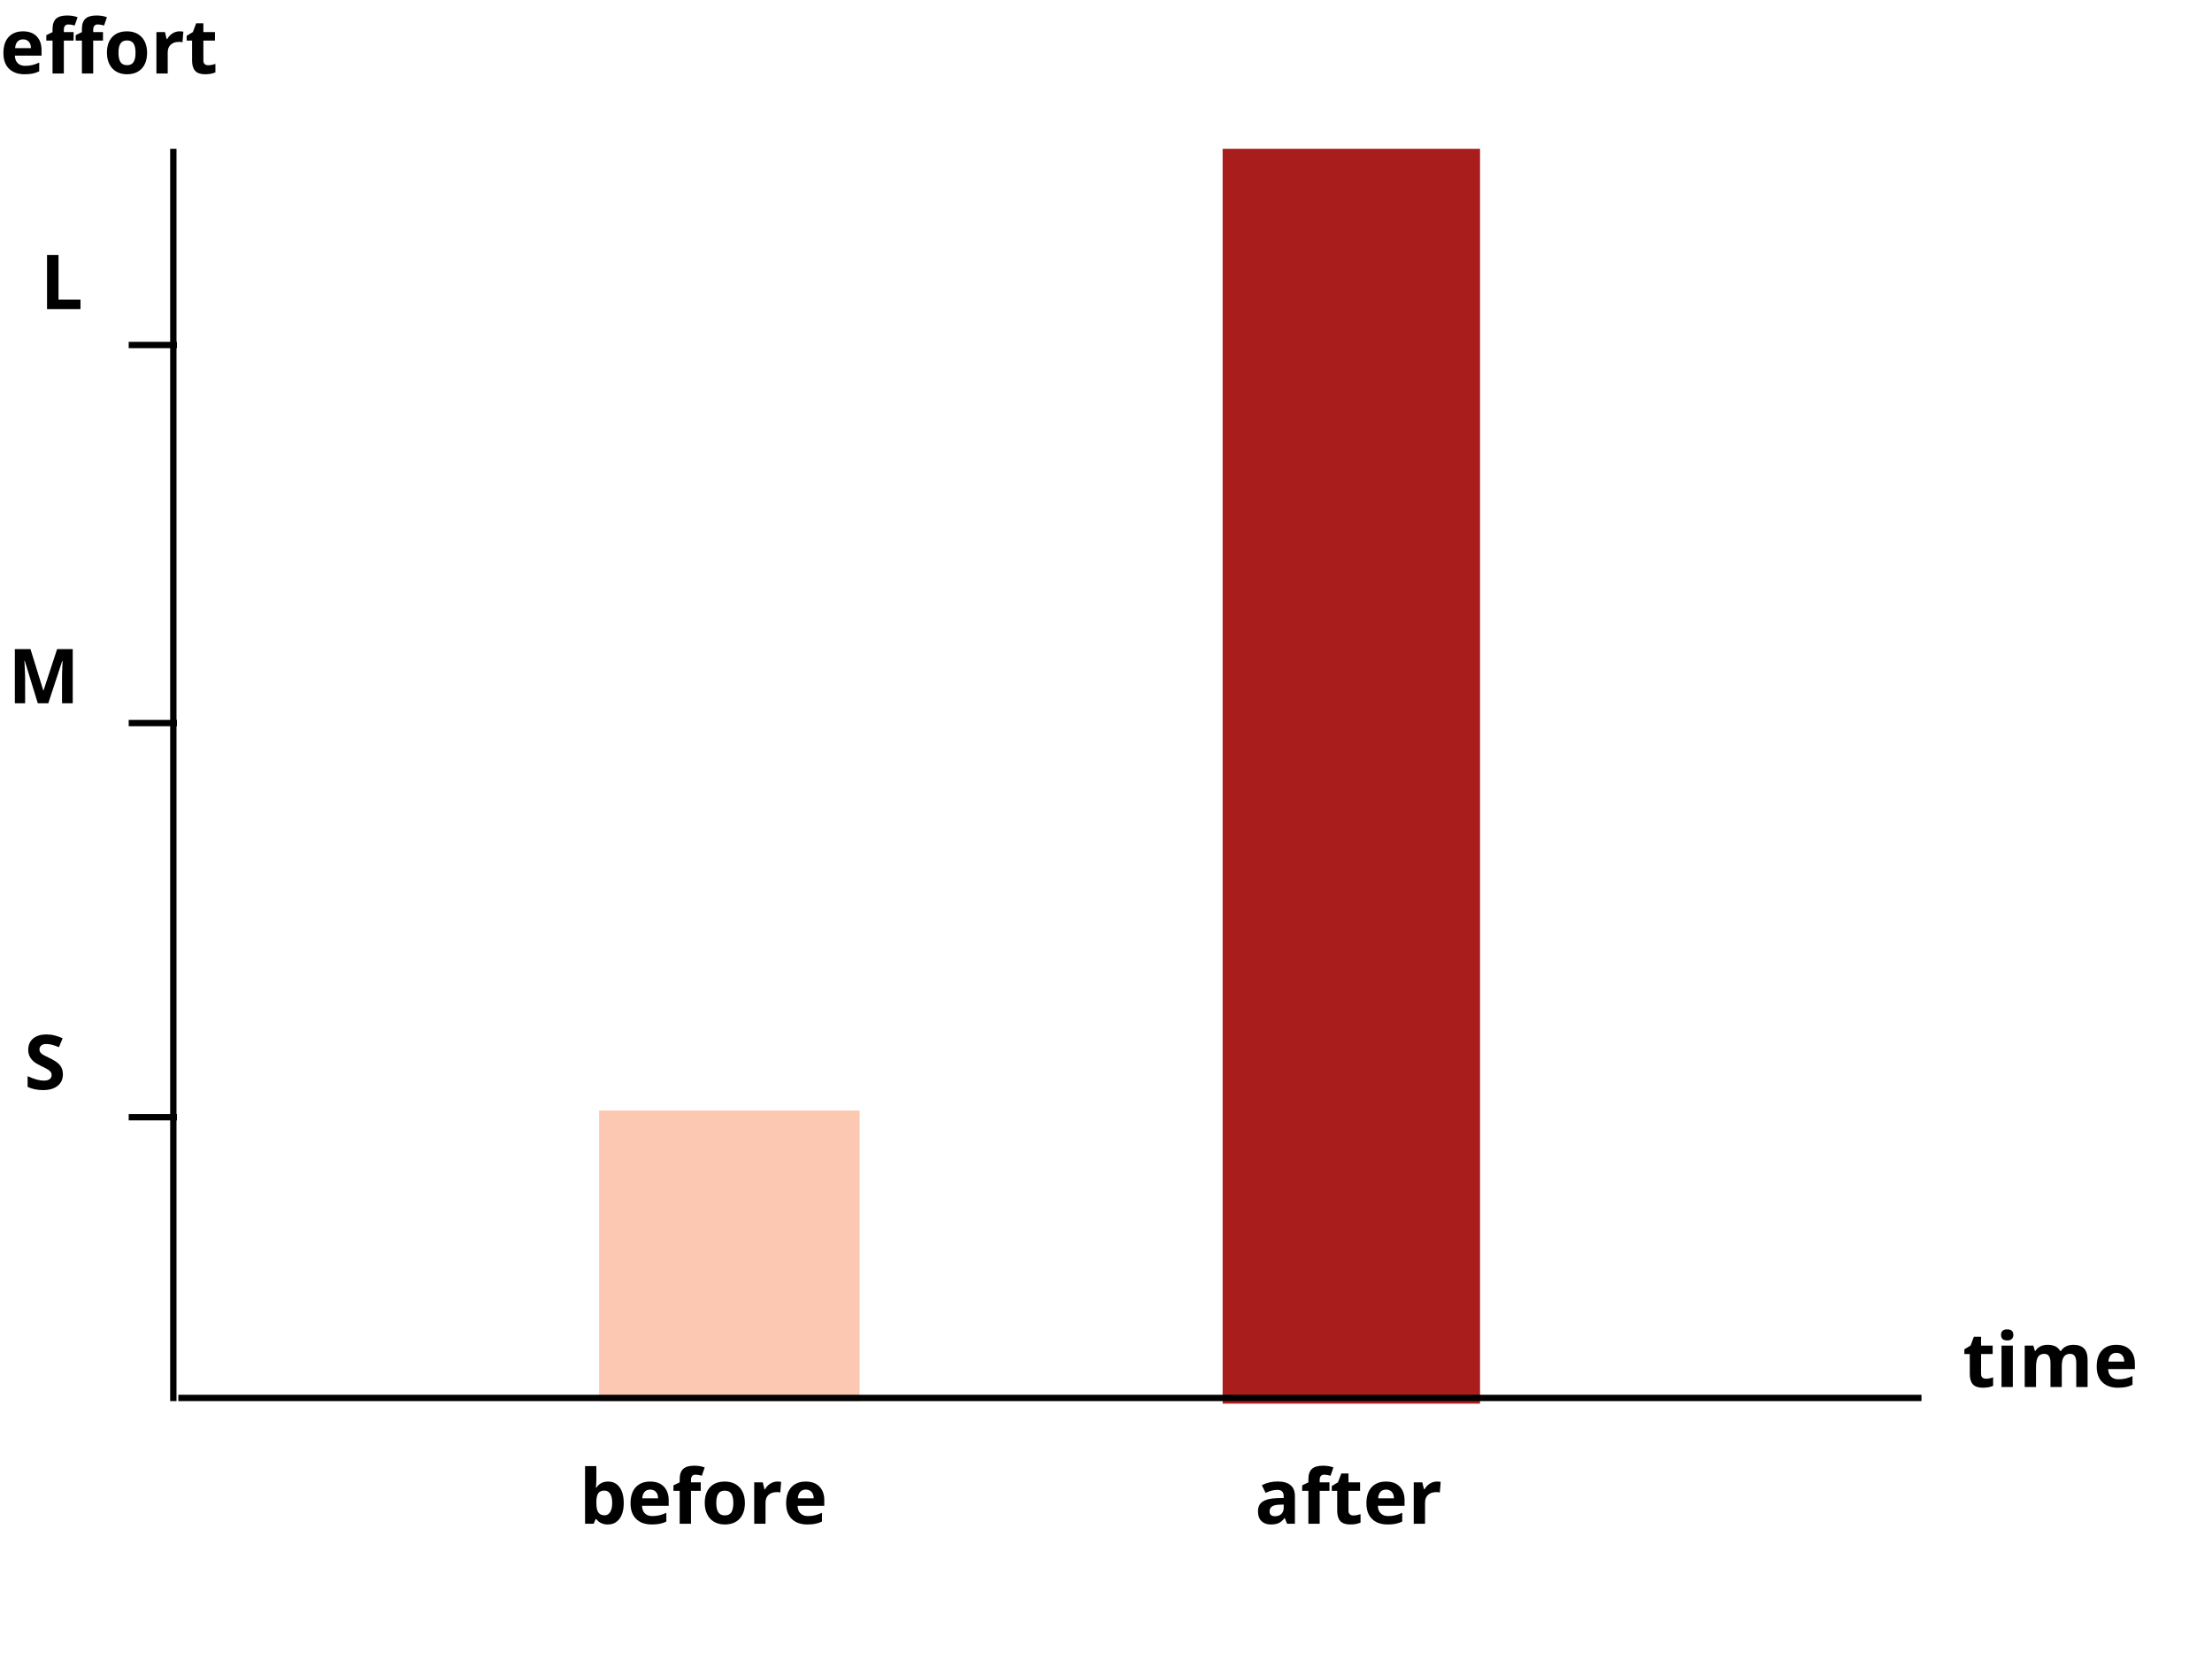 <svg width="350" height="265" viewBox="0 0 350 265" fill="none" xmlns="http://www.w3.org/2000/svg">
<rect x="94.794" y="175.713" width="41.213" height="45.969" fill="#FCC8B1"/>
<rect x="193.455" y="23.541" width="40.727" height="198.545" fill="#AA1D1D"/>
<line x1="28.219" y1="221.182" x2="304.031" y2="221.182" stroke="black"/>
<path d="M27.427 221.682L27.427 23.541" stroke="black"/>
<path d="M96.218 234.413C96.992 234.413 97.597 234.715 98.035 235.321C98.472 235.922 98.691 236.749 98.691 237.799C98.691 238.881 98.464 239.719 98.011 240.313C97.562 240.907 96.949 241.204 96.171 241.204C95.402 241.204 94.798 240.924 94.361 240.366H94.238L93.939 241.086H92.574V231.969H94.361V234.09C94.361 234.36 94.337 234.792 94.29 235.385H94.361C94.779 234.737 95.398 234.413 96.218 234.413ZM95.644 235.842C95.203 235.842 94.88 235.979 94.677 236.252C94.474 236.522 94.369 236.969 94.361 237.594V237.788C94.361 238.491 94.464 238.995 94.671 239.299C94.882 239.604 95.214 239.756 95.668 239.756C96.035 239.756 96.326 239.588 96.54 239.252C96.759 238.913 96.869 238.42 96.869 237.776C96.869 237.131 96.759 236.649 96.54 236.329C96.322 236.004 96.023 235.842 95.644 235.842ZM102.88 235.684C102.501 235.684 102.205 235.805 101.99 236.047C101.775 236.286 101.652 236.625 101.621 237.067H104.128C104.121 236.625 104.005 236.286 103.783 236.047C103.56 235.805 103.259 235.684 102.88 235.684ZM103.132 241.204C102.078 241.204 101.253 240.913 100.66 240.331C100.066 239.749 99.769 238.924 99.769 237.858C99.769 236.76 100.042 235.913 100.589 235.315C101.14 234.713 101.9 234.413 102.869 234.413C103.794 234.413 104.515 234.676 105.031 235.204C105.546 235.731 105.804 236.459 105.804 237.389V238.256H101.58C101.599 238.764 101.75 239.161 102.031 239.446C102.312 239.731 102.707 239.874 103.214 239.874C103.609 239.874 103.982 239.833 104.333 239.75C104.685 239.668 105.052 239.538 105.435 239.358V240.741C105.123 240.897 104.789 241.012 104.433 241.086C104.078 241.165 103.644 241.204 103.132 241.204ZM110.878 235.877H109.332V241.086H107.544V235.877H106.56V235.016L107.544 234.536V234.055C107.544 233.309 107.728 232.764 108.095 232.42C108.462 232.077 109.05 231.905 109.859 231.905C110.476 231.905 111.025 231.997 111.505 232.18L111.048 233.493C110.689 233.379 110.357 233.323 110.052 233.323C109.798 233.323 109.615 233.399 109.501 233.551C109.388 233.7 109.332 233.891 109.332 234.125V234.536H110.878V235.877ZM113.333 237.799C113.333 238.448 113.439 238.938 113.65 239.27C113.865 239.602 114.212 239.768 114.693 239.768C115.169 239.768 115.511 239.604 115.718 239.276C115.929 238.944 116.035 238.452 116.035 237.799C116.035 237.151 115.929 236.665 115.718 236.34C115.507 236.016 115.162 235.854 114.681 235.854C114.205 235.854 113.861 236.016 113.65 236.34C113.439 236.661 113.333 237.147 113.333 237.799ZM117.863 237.799C117.863 238.866 117.582 239.7 117.019 240.301C116.457 240.903 115.673 241.204 114.669 241.204C114.041 241.204 113.486 241.067 113.005 240.793C112.525 240.516 112.156 240.12 111.898 239.604C111.64 239.088 111.511 238.487 111.511 237.799C111.511 236.729 111.791 235.897 112.349 235.303C112.908 234.709 113.693 234.413 114.705 234.413C115.333 234.413 115.888 234.549 116.369 234.823C116.849 235.096 117.218 235.489 117.476 236C117.734 236.512 117.863 237.112 117.863 237.799ZM122.996 234.413C123.238 234.413 123.439 234.43 123.599 234.465L123.464 236.141C123.32 236.102 123.144 236.083 122.937 236.083C122.367 236.083 121.921 236.229 121.601 236.522C121.285 236.815 121.126 237.225 121.126 237.752V241.086H119.339V234.536H120.693L120.957 235.637H121.044C121.248 235.27 121.521 234.975 121.865 234.752C122.212 234.526 122.589 234.413 122.996 234.413ZM127.501 235.684C127.123 235.684 126.826 235.805 126.611 236.047C126.396 236.286 126.273 236.625 126.242 237.067H128.75C128.742 236.625 128.626 236.286 128.404 236.047C128.181 235.805 127.88 235.684 127.501 235.684ZM127.753 241.204C126.699 241.204 125.875 240.913 125.281 240.331C124.687 239.749 124.39 238.924 124.39 237.858C124.39 236.76 124.664 235.913 125.21 235.315C125.761 234.713 126.521 234.413 127.49 234.413C128.416 234.413 129.136 234.676 129.652 235.204C130.167 235.731 130.425 236.459 130.425 237.389V238.256H126.201C126.22 238.764 126.371 239.161 126.652 239.446C126.933 239.731 127.328 239.874 127.835 239.874C128.23 239.874 128.603 239.833 128.955 239.75C129.306 239.668 129.673 239.538 130.056 239.358V240.741C129.744 240.897 129.41 241.012 129.054 241.086C128.699 241.165 128.265 241.204 127.753 241.204Z" fill="black"/>
<path d="M203.643 241.086L203.297 240.196H203.25C202.95 240.575 202.639 240.838 202.319 240.987C202.002 241.131 201.588 241.204 201.077 241.204C200.448 241.204 199.952 241.024 199.588 240.665C199.229 240.305 199.049 239.793 199.049 239.129C199.049 238.434 199.292 237.922 199.776 237.594C200.264 237.262 200.999 237.079 201.979 237.043L203.116 237.008V236.721C203.116 236.057 202.776 235.725 202.096 235.725C201.573 235.725 200.958 235.883 200.25 236.2L199.659 234.993C200.413 234.598 201.249 234.401 202.167 234.401C203.045 234.401 203.719 234.592 204.188 234.975C204.657 235.358 204.891 235.94 204.891 236.721V241.086H203.643ZM203.116 238.051L202.424 238.075C201.905 238.09 201.518 238.184 201.264 238.356C201.01 238.528 200.883 238.79 200.883 239.141C200.883 239.645 201.172 239.897 201.75 239.897C202.165 239.897 202.495 239.778 202.741 239.54C202.991 239.301 203.116 238.985 203.116 238.59V238.051ZM210.358 235.877H208.811V241.086H207.024V235.877H206.04V235.016L207.024 234.536V234.055C207.024 233.309 207.208 232.764 207.575 232.42C207.942 232.077 208.53 231.905 209.338 231.905C209.956 231.905 210.504 231.997 210.985 232.18L210.528 233.493C210.168 233.379 209.836 233.323 209.532 233.323C209.278 233.323 209.094 233.399 208.981 233.551C208.868 233.7 208.811 233.891 208.811 234.125V234.536H210.358V235.877ZM214.149 239.78C214.461 239.78 214.836 239.711 215.274 239.575V240.905C214.829 241.104 214.282 241.204 213.633 241.204C212.918 241.204 212.397 241.024 212.069 240.665C211.745 240.301 211.583 239.758 211.583 239.036V235.877H210.727V235.122L211.711 234.524L212.227 233.141H213.37V234.536H215.204V235.877H213.37V239.036C213.37 239.29 213.44 239.477 213.581 239.598C213.725 239.719 213.915 239.78 214.149 239.78ZM219.317 235.684C218.938 235.684 218.641 235.805 218.426 236.047C218.211 236.286 218.088 236.625 218.057 237.067H220.565C220.557 236.625 220.442 236.286 220.219 236.047C219.997 235.805 219.696 235.684 219.317 235.684ZM219.569 241.204C218.514 241.204 217.69 240.913 217.096 240.331C216.502 239.749 216.206 238.924 216.206 237.858C216.206 236.76 216.479 235.913 217.026 235.315C217.577 234.713 218.336 234.413 219.305 234.413C220.231 234.413 220.952 234.676 221.467 235.204C221.983 235.731 222.241 236.459 222.241 237.389V238.256H218.016C218.036 238.764 218.186 239.161 218.467 239.446C218.749 239.731 219.143 239.874 219.651 239.874C220.045 239.874 220.418 239.833 220.77 239.75C221.122 239.668 221.489 239.538 221.872 239.358V240.741C221.559 240.897 221.225 241.012 220.87 241.086C220.514 241.165 220.081 241.204 219.569 241.204ZM227.35 234.413C227.592 234.413 227.793 234.43 227.954 234.465L227.819 236.141C227.674 236.102 227.499 236.083 227.292 236.083C226.721 236.083 226.276 236.229 225.956 236.522C225.639 236.815 225.481 237.225 225.481 237.752V241.086H223.694V234.536H225.047L225.311 235.637H225.399C225.602 235.27 225.875 234.975 226.219 234.752C226.567 234.526 226.944 234.413 227.35 234.413Z" fill="black"/>
<path d="M314.243 218.144C314.555 218.144 314.93 218.075 315.368 217.938V219.269C314.922 219.468 314.375 219.567 313.727 219.567C313.012 219.567 312.491 219.388 312.163 219.028C311.838 218.665 311.676 218.122 311.676 217.399V214.241H310.821V213.485L311.805 212.888L312.321 211.505H313.463V212.899H315.297V214.241H313.463V217.399C313.463 217.653 313.534 217.841 313.674 217.962C313.819 218.083 314.008 218.144 314.243 218.144ZM316.622 211.206C316.622 210.624 316.946 210.333 317.594 210.333C318.243 210.333 318.567 210.624 318.567 211.206C318.567 211.483 318.485 211.7 318.321 211.856C318.161 212.009 317.918 212.085 317.594 212.085C316.946 212.085 316.622 211.792 316.622 211.206ZM318.485 219.45H316.698V212.899H318.485V219.45ZM326.231 219.45H324.444V215.624C324.444 215.151 324.364 214.798 324.204 214.563C324.047 214.325 323.799 214.206 323.459 214.206C323.002 214.206 322.67 214.374 322.463 214.71C322.256 215.046 322.153 215.599 322.153 216.368V219.45H320.366V212.899H321.731L321.971 213.737H322.071C322.247 213.437 322.5 213.202 322.833 213.034C323.165 212.862 323.545 212.776 323.975 212.776C324.956 212.776 325.62 213.097 325.967 213.737H326.125C326.301 213.433 326.559 213.196 326.899 213.028C327.243 212.86 327.629 212.776 328.059 212.776C328.801 212.776 329.362 212.968 329.741 213.351C330.124 213.729 330.315 214.339 330.315 215.179V219.45H328.522V215.624C328.522 215.151 328.442 214.798 328.282 214.563C328.125 214.325 327.877 214.206 327.538 214.206C327.1 214.206 326.772 214.362 326.553 214.675C326.338 214.987 326.231 215.483 326.231 216.163V219.45ZM334.868 214.048C334.489 214.048 334.192 214.169 333.977 214.411C333.762 214.649 333.639 214.989 333.608 215.431H336.116C336.108 214.989 335.993 214.649 335.77 214.411C335.547 214.169 335.247 214.048 334.868 214.048ZM335.12 219.567C334.065 219.567 333.241 219.276 332.647 218.694C332.053 218.112 331.756 217.288 331.756 216.222C331.756 215.124 332.03 214.276 332.577 213.679C333.127 213.077 333.887 212.776 334.856 212.776C335.782 212.776 336.502 213.04 337.018 213.567C337.534 214.095 337.792 214.823 337.792 215.753V216.62H333.567C333.586 217.128 333.737 217.524 334.018 217.81C334.299 218.095 334.694 218.237 335.202 218.237C335.596 218.237 335.969 218.196 336.321 218.114C336.672 218.032 337.04 217.901 337.422 217.722V219.104C337.11 219.261 336.776 219.376 336.42 219.45C336.065 219.528 335.631 219.567 335.12 219.567Z" fill="black"/>
<path d="M3.65 6.229C3.271 6.229 2.975 6.351 2.76 6.593C2.545 6.831 2.422 7.171 2.391 7.612H4.898C4.891 7.171 4.775 6.831 4.553 6.593C4.33 6.351 4.029 6.229 3.65 6.229ZM3.902 11.749C2.848 11.749 2.023 11.458 1.43 10.876C0.836 10.294 0.539 9.47 0.539 8.403C0.539 7.306 0.812 6.458 1.359 5.86C1.91 5.259 2.67 4.958 3.639 4.958C4.564 4.958 5.285 5.222 5.801 5.749C6.316 6.276 6.574 7.005 6.574 7.935V8.802H2.35C2.369 9.31 2.52 9.706 2.801 9.991C3.082 10.276 3.477 10.419 3.984 10.419C4.379 10.419 4.752 10.378 5.104 10.296C5.455 10.214 5.822 10.083 6.205 9.903V11.286C5.893 11.442 5.559 11.558 5.203 11.632C4.848 11.71 4.414 11.749 3.902 11.749ZM11.648 6.423H10.102V11.632H8.314V6.423H7.33V5.562L8.314 5.081V4.601C8.314 3.854 8.498 3.31 8.865 2.966C9.232 2.622 9.82 2.45 10.629 2.45C11.246 2.45 11.795 2.542 12.275 2.726L11.818 4.038C11.459 3.925 11.127 3.868 10.822 3.868C10.568 3.868 10.385 3.944 10.271 4.097C10.158 4.245 10.102 4.437 10.102 4.671V5.081H11.648V6.423ZM16.295 6.423H14.748V11.632H12.961V6.423H11.977V5.562L12.961 5.081V4.601C12.961 3.854 13.145 3.31 13.512 2.966C13.879 2.622 14.467 2.45 15.275 2.45C15.893 2.45 16.441 2.542 16.922 2.726L16.465 4.038C16.105 3.925 15.773 3.868 15.469 3.868C15.215 3.868 15.031 3.944 14.918 4.097C14.805 4.245 14.748 4.437 14.748 4.671V5.081H16.295V6.423ZM18.744 8.345C18.744 8.993 18.85 9.483 19.061 9.815C19.275 10.148 19.623 10.313 20.104 10.313C20.58 10.313 20.922 10.149 21.129 9.821C21.34 9.489 21.445 8.997 21.445 8.345C21.445 7.696 21.34 7.21 21.129 6.886C20.918 6.562 20.572 6.399 20.092 6.399C19.615 6.399 19.271 6.562 19.061 6.886C18.85 7.206 18.744 7.692 18.744 8.345ZM23.273 8.345C23.273 9.411 22.992 10.245 22.43 10.847C21.867 11.448 21.084 11.749 20.08 11.749C19.451 11.749 18.896 11.612 18.416 11.339C17.936 11.062 17.566 10.665 17.309 10.149C17.051 9.634 16.922 9.032 16.922 8.345C16.922 7.274 17.201 6.442 17.76 5.849C18.318 5.255 19.104 4.958 20.115 4.958C20.744 4.958 21.299 5.095 21.779 5.368C22.26 5.642 22.629 6.034 22.887 6.546C23.145 7.058 23.273 7.657 23.273 8.345ZM28.406 4.958C28.648 4.958 28.85 4.976 29.01 5.011L28.875 6.687C28.73 6.647 28.555 6.628 28.348 6.628C27.777 6.628 27.332 6.774 27.012 7.067C26.695 7.36 26.537 7.771 26.537 8.298V11.632H24.75V5.081H26.104L26.367 6.183H26.455C26.658 5.815 26.932 5.521 27.275 5.298C27.623 5.071 28 4.958 28.406 4.958ZM32.959 10.325C33.272 10.325 33.647 10.257 34.084 10.12V11.45C33.639 11.649 33.092 11.749 32.443 11.749C31.729 11.749 31.207 11.569 30.879 11.21C30.555 10.847 30.393 10.304 30.393 9.581V6.423H29.537V5.667L30.521 5.069L31.037 3.687H32.18V5.081H34.014V6.423H32.18V9.581C32.18 9.835 32.25 10.023 32.391 10.144C32.535 10.265 32.725 10.325 32.959 10.325Z" fill="black"/>
<path d="M9.953 169.98C9.953 170.754 9.673 171.363 9.115 171.808C8.56 172.254 7.787 172.476 6.794 172.476C5.88 172.476 5.072 172.304 4.369 171.961V170.273C4.947 170.531 5.435 170.713 5.833 170.818C6.236 170.924 6.603 170.976 6.935 170.976C7.333 170.976 7.638 170.9 7.849 170.748C8.064 170.595 8.171 170.369 8.171 170.068C8.171 169.9 8.125 169.752 8.031 169.623C7.937 169.49 7.798 169.363 7.615 169.242C7.435 169.121 7.066 168.927 6.507 168.662C5.984 168.416 5.591 168.179 5.33 167.953C5.068 167.726 4.859 167.463 4.703 167.162C4.546 166.861 4.468 166.51 4.468 166.107C4.468 165.349 4.724 164.754 5.236 164.32C5.751 163.886 6.462 163.67 7.369 163.67C7.814 163.67 8.238 163.722 8.64 163.828C9.046 163.933 9.47 164.082 9.912 164.273L9.326 165.685C8.869 165.498 8.49 165.367 8.189 165.293C7.892 165.219 7.599 165.181 7.31 165.181C6.966 165.181 6.703 165.261 6.519 165.422C6.335 165.582 6.244 165.791 6.244 166.049C6.244 166.209 6.281 166.349 6.355 166.47C6.429 166.588 6.546 166.703 6.707 166.816C6.871 166.926 7.255 167.125 7.861 167.414C8.662 167.797 9.21 168.181 9.507 168.568C9.804 168.951 9.953 169.422 9.953 169.98Z" fill="black"/>
<path d="M5.978 111.268L3.915 104.547H3.862C3.937 105.915 3.974 106.827 3.974 107.284V111.268H2.351V102.702H4.823L6.851 109.252H6.886L9.036 102.702H11.509V111.268H9.815V107.213C9.815 107.022 9.817 106.801 9.821 106.551C9.829 106.301 9.856 105.637 9.903 104.559H9.851L7.642 111.268H5.978Z" fill="black"/>
<path d="M7.442 48.904V40.338H9.258V47.404H12.733V48.904H7.442Z" fill="black"/>
<line x1="28" y1="176.768" x2="20.364" y2="176.768" stroke="black"/>
<line x1="28" y1="114.405" x2="20.364" y2="114.405" stroke="black"/>
<line x1="28" y1="54.586" x2="20.364" y2="54.586" stroke="black"/>
</svg>
